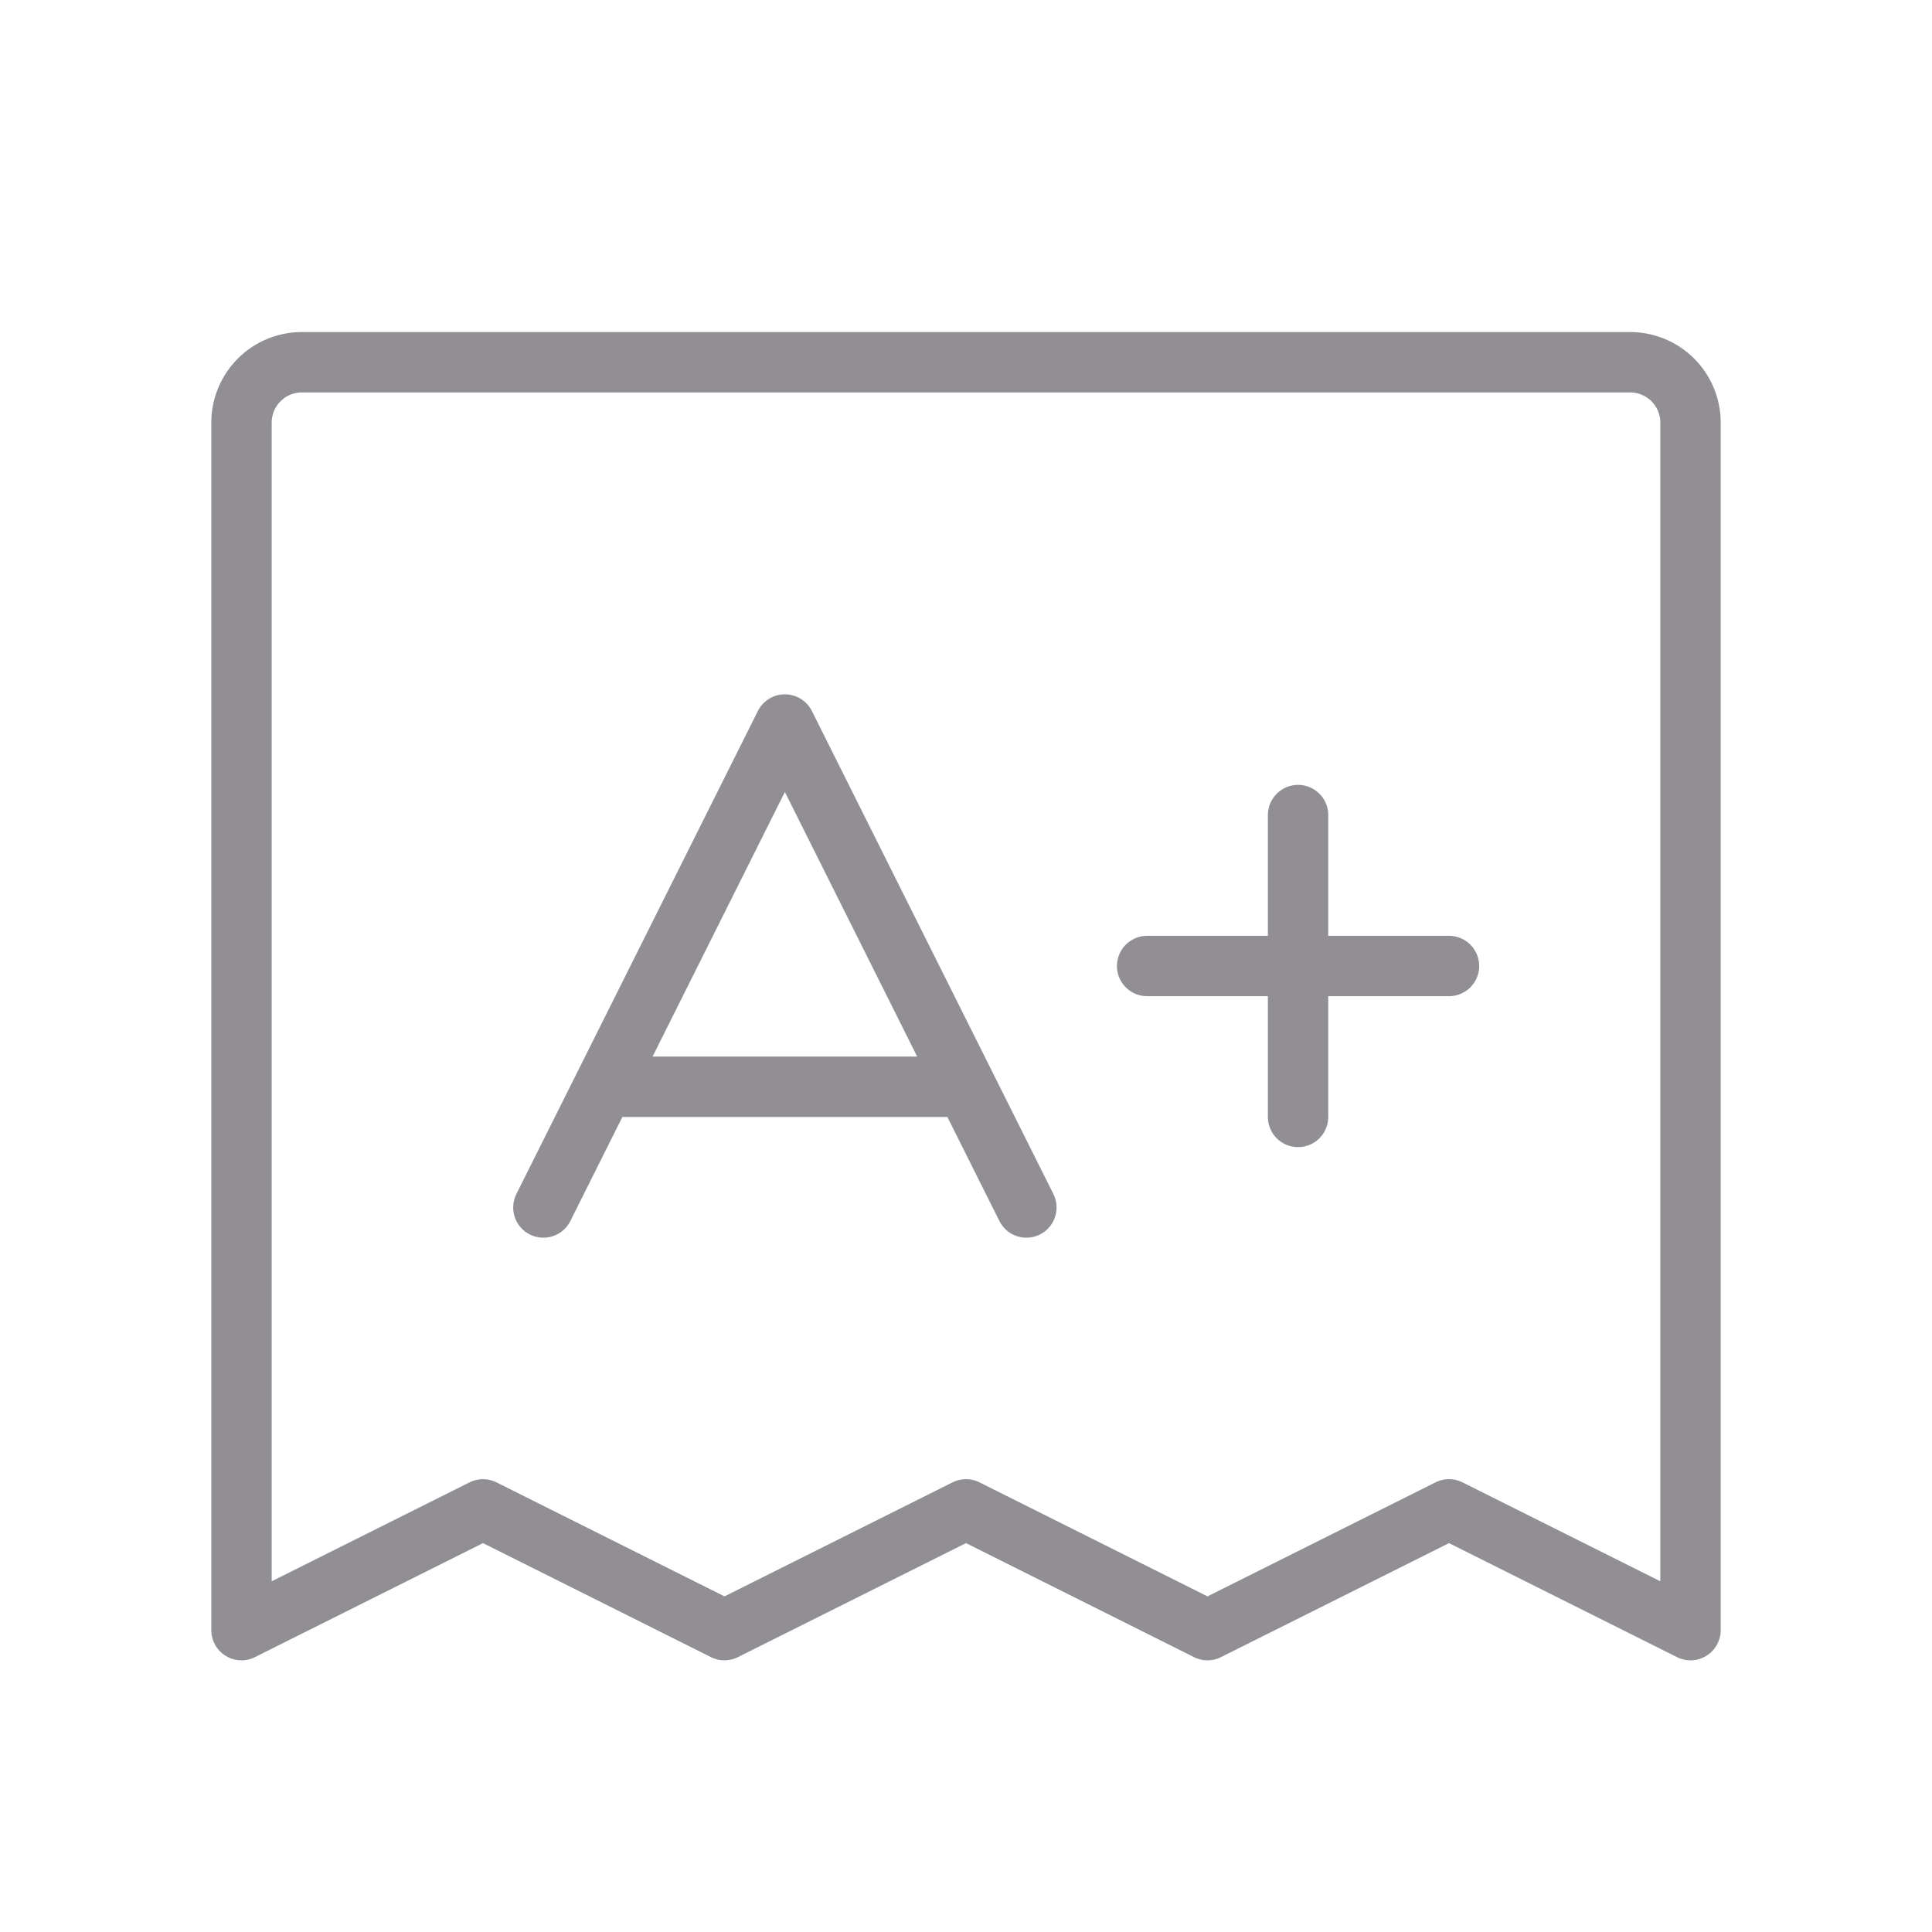 <svg viewBox="0 0 256 256" xmlns="http://www.w3.org/2000/svg"><path fill="none" d="M0 0h256v256H0z"></path><path d="M32 216V56a8 8 0 0 1 8-8h176a8 8 0 0 1 8 8v160l-32-16-32 16-32-16-32 16-32-16Z" fill="none" stroke="#918f94" stroke-linecap="round" stroke-linejoin="round" stroke-width="8" class="stroke-000000"></path><path fill="none" stroke="#918f94" stroke-linecap="round" stroke-linejoin="round" stroke-width="8" d="m72 160 32-64 32 64M80 144h48M152 128h40M172 108v40" class="stroke-000000"></path></svg>
